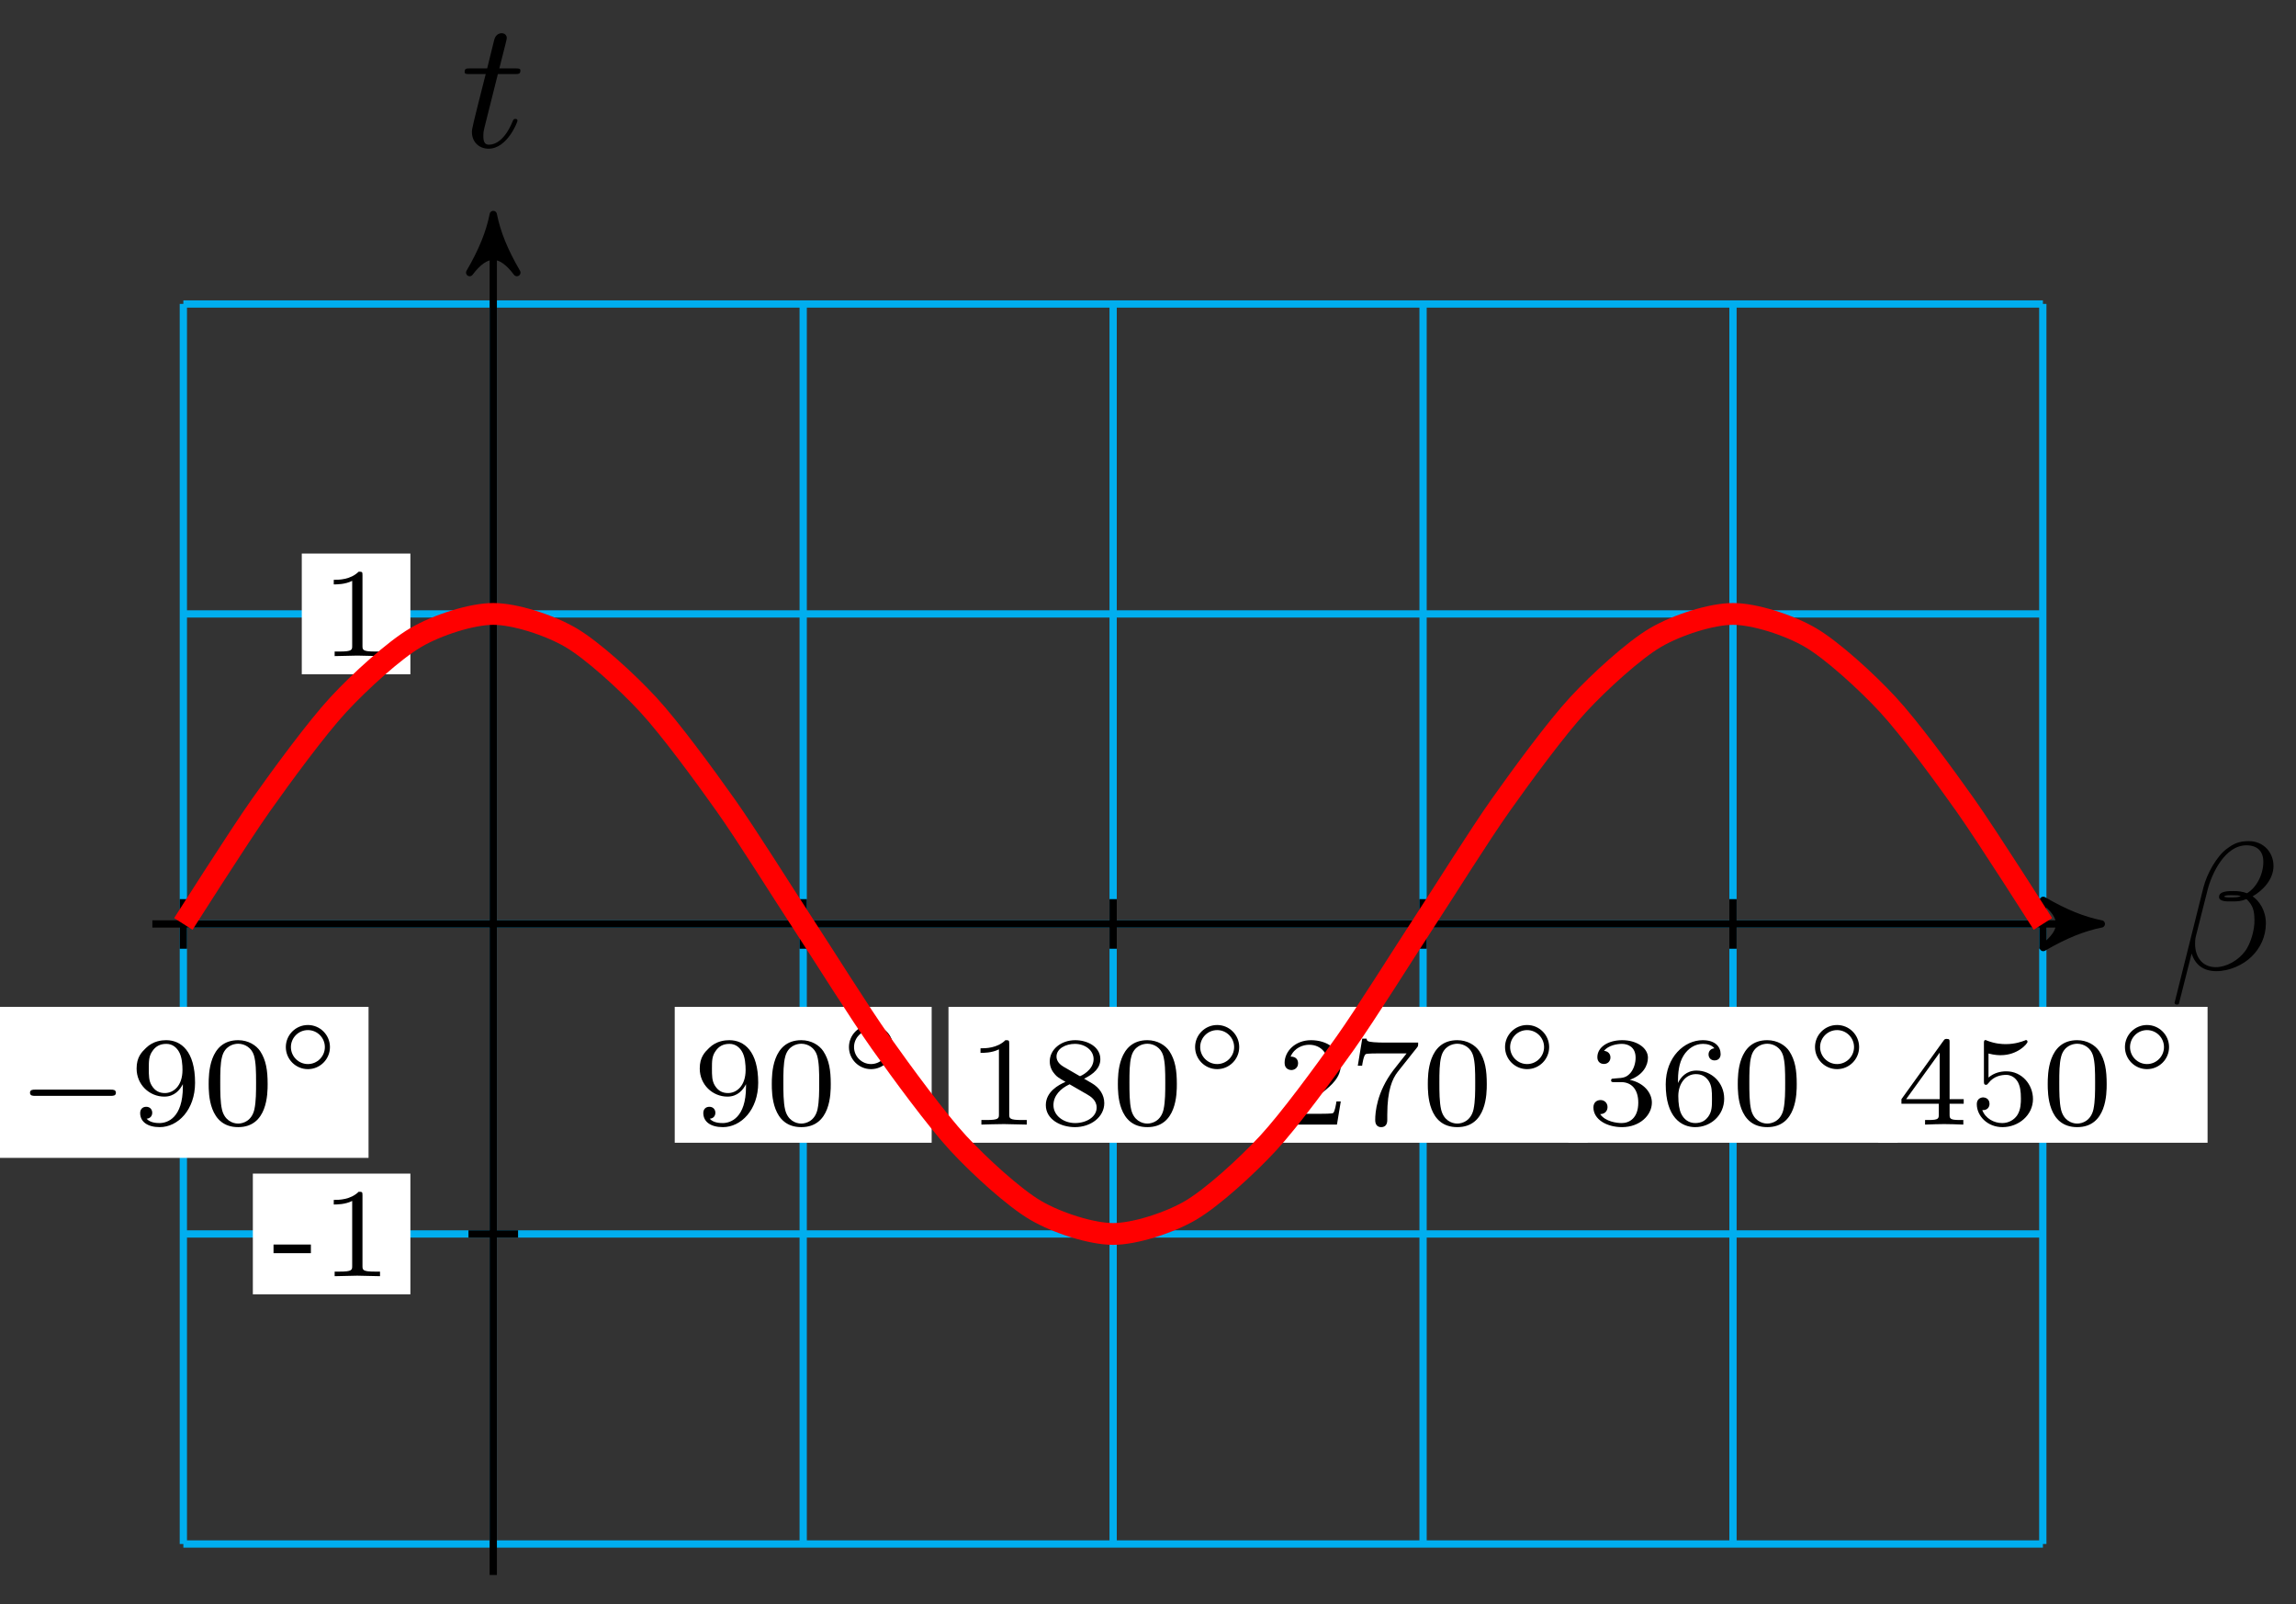 <svg xmlns="http://www.w3.org/2000/svg" xmlns:xlink="http://www.w3.org/1999/xlink" version="1.1" width="126" height="88" viewBox="0 0 126 88">
<rect x="0" y="0" width="126" height="88" fill="#333333" stroke="none"/>
<defs>
<path id="font_1_1" d="M.575 .569C.575 .644 .52 .706 .439 .706 .381 .706 .353 .69 .318 .664 .263 .624 .208 .527 .189 .451L.03-.184C.029-.188 .034-.194 .042-.194 .05-.194 .053-.192 .054-.189L.124 .087C.143 .027 .187-.01 .26-.01 .333-.01 .408 .025 .453 .069 .501 .115 .533 .179 .533 .253 .533 .325 .496 .377 .46 .402 .518 .435 .575 .497 .575 .569M.395 .403C.382 .398 .371 .396 .347 .396 .333 .396 .313 .395 .303 .4 .305 .41 .341 .408 .352 .408 .373 .408 .382 .408 .395 .403M.519 .592C.519 .522 .481 .45 .429 .419 .402 .429 .382 .431 .352 .431 .331 .431 .275 .432 .275 .399 .274 .371 .326 .374 .344 .374 .381 .374 .396 .375 .426 .387 .464 .351 .469 .32 .47 .274 .472 .216 .448 .141 .42 .102 .381 .048 .314 .012 .257 .012 .181 .012 .143 .07 .143 .141 .143 .151 .143 .166 .148 .185L.212 .438C.234 .524 .306 .683 .426 .683 .484 .683 .519 .652 .519 .592Z"/>
<path id="font_1_2" d="M.206 .4H.3C.32 .4 .33 .4 .33 .42 .33 .431 .32 .431 .302 .431H.214C.25 .572 .255 .592 .255 .598 .255 .615 .243 .625 .226 .625 .223 .625 .195 .624 .186 .589L.147 .431H.053C.033 .431 .023 .431 .023 .412 .023 .4 .031 .4 .051 .4H.139C.067 .116 .063 .099 .063 .081 .063 .027 .101-.011 .155-.011 .257-.011 .314 .135 .314 .143 .314 .153 .306 .153 .302 .153 .293 .153 .292 .15 .287 .139 .244 .035 .191 .011 .157 .011 .136 .011 .126 .024 .126 .057 .126 .081 .128 .088 .132 .105L.206 .4Z"/>
<path id="font_2_1" d="M.744 .226C.76 .226 .784 .226 .784 .25 .784 .275 .761 .275 .744 .275H.148C.132 .275 .108 .275 .108 .251 .108 .226 .131 .226 .148 .226H.744Z"/>
<path id="font_3_10" d="M.418 .298C.418 .051 .295 .012 .235 .012 .213 .012 .16 .014 .133 .046 .174 .05 .177 .084 .177 .093 .177 .118 .16 .14 .13 .14 .1 .14 .082 .12 .082 .091 .082 .023 .139-.02 .236-.02 .379-.02 .514 .116 .514 .329 .514 .577 .404 .664 .287 .664 .254 .664 .185 .659 .128 .603 .094 .57 .054 .531 .054 .441 .054 .314 .155 .22 .272 .22 .352 .22 .395 .273 .418 .318V.298M.277 .248C.238 .248 .201 .261 .173 .307 .15 .344 .15 .386 .15 .441 .15 .499 .15 .539 .179 .579 .203 .614 .236 .635 .288 .635 .339 .635 .369 .603 .385 .577 .412 .535 .415 .465 .415 .43 .415 .3 .34 .248 .277 .248Z"/>
<path id="font_3_1" d="M.516 .319C.516 .429 .503 .508 .457 .578 .426 .624 .364 .664 .284 .664 .052 .664 .052 .391 .052 .319 .052 .247 .052-.02 .284-.02 .516-.02 .516 .247 .516 .319M.284 .008C.238 .008 .177 .035 .157 .117 .143 .176 .143 .258 .143 .332 .143 .405 .143 .481 .158 .536 .179 .615 .243 .636 .284 .636 .338 .636 .39 .603 .408 .545 .424 .491 .425 .419 .425 .332 .425 .258 .425 .184 .412 .121 .392 .03 .324 .008 .284 .008Z"/>
<path id="font_4_1" d="M.611 .25C.611 .384 .502 .493 .368 .493 .234 .493 .125 .384 .125 .25 .125 .116 .234 .007 .368 .007 .502 .007 .611 .116 .611 .25M.368 .063C.265 .063 .181 .147 .181 .25 .181 .353 .265 .437 .368 .437 .471 .437 .555 .353 .555 .25 .555 .147 .471 .063 .368 .063Z"/>
<path id="font_3_2" d="M.335 .636C.335 .663 .333 .664 .305 .664 .241 .601 .15 .6 .109 .6V.564C.133 .564 .199 .564 .254 .592V.082C.254 .049 .254 .036 .154 .036H.116V0C.134 .001 .257 .004 .294 .004 .325 .004 .451 .001 .473 0V.036H.435C.335 .036 .335 .049 .335 .082V.636Z"/>
<path id="font_3_9" d="M.355 .361C.433 .399 .483 .446 .483 .515 .483 .612 .382 .664 .285 .664 .175 .664 .085 .592 .085 .497 .085 .45 .107 .416 .125 .396 .143 .375 .15 .371 .209 .336 .153 .312 .054 .258 .054 .153 .054 .042 .169-.02 .283-.02 .41-.02 .514 .061 .514 .169 .514 .235 .475 .291 .417 .325 .404 .333 .369 .353 .355 .361M.192 .456C.166 .471 .138 .498 .138 .535 .138 .598 .211 .635 .283 .635 .361 .635 .43 .586 .43 .515 .43 .426 .326 .381 .324 .381 .322 .381 .32 .382 .313 .386L.192 .456M.241 .317 .378 .238C.404 .223 .454 .193 .454 .134 .454 .059 .371 .012 .285 .012 .193 .012 .114 .071 .114 .153 .114 .227 .169 .284 .241 .317Z"/>
<path id="font_3_3" d="M.505 .182H.471C.468 .16 .458 .101 .445 .091 .437 .085 .36 .085 .346 .085H.162C.267 .178 .302 .206 .362 .253 .436 .312 .505 .374 .505 .469 .505 .59 .399 .664 .271 .664 .147 .664 .063 .577 .063 .485 .063 .434 .106 .429 .116 .429 .14 .429 .169 .446 .169 .482 .169 .5 .162 .535 .11 .535 .141 .606 .209 .628 .256 .628 .356 .628 .408 .55 .408 .469 .408 .382 .346 .313 .314 .277L.073 .039C.063 .03 .063 .028 .063 0H.475L.505 .182Z"/>
<path id="font_3_8" d="M.535 .605C.545 .617 .545 .619 .545 .645H.283C.243 .645 .232 .646 .196 .648 .144 .652 .142 .659 .139 .676H.105L.07 .463H.104C.106 .478 .116 .544 .132 .554 .14 .56 .221 .56 .236 .56H.454C.422 .518 .371 .456 .35 .428 .219 .255 .207 .096 .207 .037 .207 .026 .207-.02 .254-.02 .302-.02 .302 .025 .302 .038V.078C.302 .272 .342 .361 .385 .416L.535 .605Z"/>
<path id="font_3_4" d="M.273 .334C.351 .334 .407 .28 .407 .173 .407 .049 .335 .012 .277 .012 .237 .012 .149 .023 .107 .082 .154 .084 .165 .117 .165 .138 .165 .17 .141 .193 .11 .193 .082 .193 .054 .176 .054 .135 .054 .041 .158-.02 .279-.02 .418-.02 .514 .073 .514 .173 .514 .251 .45 .329 .34 .352 .445 .39 .483 .465 .483 .526 .483 .605 .392 .664 .281 .664 .17 .664 .085 .61 .085 .53 .085 .496 .107 .477 .137 .477 .168 .477 .188 .5 .188 .528 .188 .557 .168 .578 .137 .58 .172 .624 .241 .635 .278 .635 .323 .635 .386 .613 .386 .526 .386 .484 .372 .438 .346 .407 .313 .369 .285 .367 .235 .364 .21 .362 .208 .362 .203 .361 .201 .361 .193 .359 .193 .348 .193 .334 .202 .334 .219 .334H.273Z"/>
<path id="font_3_7" d="M.15 .327C.15 .409 .157 .483 .195 .544 .229 .598 .283 .635 .347 .635 .377 .635 .417 .627 .437 .6 .412 .598 .391 .581 .391 .552 .391 .527 .408 .505 .438 .505 .468 .505 .486 .525 .486 .554 .486 .612 .444 .664 .345 .664 .201 .664 .054 .532 .054 .317 .054 .058 .176-.02 .286-.02 .408-.02 .514 .073 .514 .204 .514 .331 .413 .425 .296 .425 .216 .425 .172 .372 .15 .327M.286 .012C.236 .012 .197 .041 .176 .085 .161 .115 .153 .165 .153 .225 .153 .322 .211 .397 .291 .397 .337 .397 .368 .379 .393 .342 .417 .304 .418 .262 .418 .204 .418 .147 .418 .105 .391 .066 .367 .031 .335 .012 .286 .012Z"/>
<path id="font_3_5" d="M.529 .164V.2H.418V.646C.418 .667 .418 .674 .396 .674 .384 .674 .38 .674 .37 .66L.039 .2V.164H.333V.082C.333 .048 .333 .036 .252 .036H.225V0C.275 .002 .339 .004 .375 .004 .412 .004 .476 .002 .526 0V.036H.499C.418 .036 .418 .048 .418 .082V.164H.529M.34 .566V.2H.076L.34 .566Z"/>
<path id="font_3_6" d="M.155 .559C.206 .546 .236 .546 .252 .546 .384 .546 .462 .636 .462 .651 .462 .662 .455 .665 .45 .665 .448 .665 .446 .665 .442 .662 .418 .653 .365 .633 .291 .633 .263 .633 .21 .635 .145 .66 .135 .665 .133 .665 .132 .665 .119 .665 .119 .654 .119 .638V.343C.119 .325 .119 .313 .135 .313 .144 .313 .145 .315 .155 .327 .198 .383 .259 .391 .294 .391 .354 .391 .381 .343 .386 .335 .404 .301 .41 .263 .41 .205 .41 .175 .41 .116 .38 .072 .355 .036 .312 .012 .263 .012 .198 .012 .131 .048 .106 .114 .144 .111 .163 .136 .163 .163 .163 .206 .126 .214 .113 .214 .111 .214 .063 .214 .063 .16 .063 .07 .145-.02 .265-.02 .393-.02 .505 .075 .505 .201 .505 .314 .419 .419 .295 .419 .251 .419 .199 .408 .155 .37V.559Z"/>
<path id="font_5_64" d="M.314 .181V.249H.02V.181H.314Z"/>
<path id="font_5_82" d="M.473 0V.036H.435C.335 .036 .335 .049 .335 .082V.636C.335 .663 .333 .664 .305 .664 .241 .601 .15 .6 .109 .6V.564C.133 .564 .199 .564 .254 .592V.082C.254 .049 .254 .036 .154 .036H.116V0L.294 .004 .473 0Z"/>
</defs>
<path transform="matrix(1,0,0,-1,27.07,50.689)" stroke-width=".399" stroke-linecap="butt" stroke-miterlimit="10" stroke-linejoin="miter" fill="none" stroke="#00aeef" d="M-17.008-34.017H85.041M-17.008-17.008H85.041M-17.008 0H85.041M-17.008 17.008H85.041M-17.008 34.011H85.041M-17.008-34.017V34.017M0-34.017V34.017M17.008-34.017V34.017M34.017-34.017V34.017M51.025-34.017V34.017M68.033-34.017V34.017M85.035-34.017V34.017M85.041 34.017"/>
<path transform="matrix(1,0,0,-1,27.07,50.689)" stroke-width=".399" stroke-linecap="butt" stroke-miterlimit="10" stroke-linejoin="miter" fill="none" stroke="#000000" d="M-18.709 0H87.447"/>
<path transform="matrix(1,0,0,-1,114.52,50.689)" d="M.797 0C-.199 .199-1.196 .598-2.391 1.295-1.196 .399-1.196-.399-2.391-1.295-1.196-.598-.199-.199 .797 0Z"/>
<path transform="matrix(1,0,0,-1,114.52,50.689)" stroke-width=".399" stroke-linecap="butt" stroke-linejoin="round" fill="none" stroke="#000000" d="M.797 0C-.199 .199-1.196 .598-2.391 1.295-1.196 .399-1.196-.399-2.391-1.295-1.196-.598-.199-.199 .797 0Z"/>
<use data-text="&#x03b2;" xlink:href="#font_1_1" transform="matrix(9.963,0,0,-9.963,119.037,53.18)"/>
<path transform="matrix(1,0,0,-1,27.07,50.689)" stroke-width=".399" stroke-linecap="butt" stroke-miterlimit="10" stroke-linejoin="miter" fill="none" stroke="#000000" d="M0-35.717V38.123"/>
<path transform="matrix(0,-1,-1,-0,27.07,12.564)" d="M.797 0C-.199 .199-1.196 .598-2.391 1.295-1.196 .399-1.196-.399-2.391-1.295-1.196-.598-.199-.199 .797 0Z"/>
<path transform="matrix(0,-1,-1,-0,27.07,12.564)" stroke-width=".399" stroke-linecap="butt" stroke-linejoin="round" fill="none" stroke="#000000" d="M.797 0C-.199 .199-1.196 .598-2.391 1.295-1.196 .399-1.196-.399-2.391-1.295-1.196-.598-.199-.199 .797 0Z"/>
<use data-text="t" xlink:href="#font_1_2" transform="matrix(9.963,0,0,-9.963,25.27,8.048)"/>
<path transform="matrix(1,0,0,-1,27.07,50.689)" stroke-width=".399" stroke-linecap="butt" stroke-miterlimit="10" stroke-linejoin="miter" fill="none" stroke="#000000" d="M-17.008 1.361V-1.361"/>
<path transform="matrix(1,0,0,-1,27.07,50.689)" d="M-27.172-12.834H-6.845V-4.549H-27.172Z" fill="#ffffff"/>
<use data-text="&#x2212;" xlink:href="#font_2_1" transform="matrix(6.974,0,0,-6.974,.893,61.697)"/>
<use data-text="9" xlink:href="#font_3_10" transform="matrix(6.974,0,0,-6.974,7.12,61.697)"/>
<use data-text="0" xlink:href="#font_3_1" transform="matrix(6.974,0,0,-6.974,11.089,61.697)"/>
<use data-text="&#x25e6;" xlink:href="#font_4_1" transform="matrix(4.982,0,0,-4.982,15.063,58.69)"/>
<path transform="matrix(1,0,0,-1,27.07,50.689)" stroke-width=".399" stroke-linecap="butt" stroke-miterlimit="10" stroke-linejoin="miter" fill="none" stroke="#000000" d="M17.008 1.361V-1.361"/>
<path transform="matrix(1,0,0,-1,27.07,50.689)" d="M9.958-12.004H24.058V-4.549H9.958Z" fill="#ffffff"/>
<use data-text="9" xlink:href="#font_3_10" transform="matrix(6.974,0,0,-6.974,38.024,61.697)"/>
<use data-text="0" xlink:href="#font_3_1" transform="matrix(6.974,0,0,-6.974,41.992,61.697)"/>
<use data-text="&#x25e6;" xlink:href="#font_4_1" transform="matrix(4.982,0,0,-4.982,45.966,58.69)"/>
<path transform="matrix(1,0,0,-1,27.07,50.689)" stroke-width=".399" stroke-linecap="butt" stroke-miterlimit="10" stroke-linejoin="miter" fill="none" stroke="#000000" d="M34.017 1.361V-1.361"/>
<path transform="matrix(1,0,0,-1,27.07,50.689)" d="M24.981-12.004H43.052V-4.549H24.981Z" fill="#ffffff"/>
<use data-text="1" xlink:href="#font_3_2" transform="matrix(6.974,0,0,-6.974,53.048,61.697)"/>
<use data-text="8" xlink:href="#font_3_9" transform="matrix(6.974,0,0,-6.974,57.016,61.697)"/>
<use data-text="0" xlink:href="#font_3_1" transform="matrix(6.974,0,0,-6.974,60.984,61.697)"/>
<use data-text="&#x25e6;" xlink:href="#font_4_1" transform="matrix(4.982,0,0,-4.982,64.962,58.69)"/>
<path transform="matrix(1,0,0,-1,27.07,50.689)" stroke-width=".399" stroke-linecap="butt" stroke-miterlimit="10" stroke-linejoin="miter" fill="none" stroke="#000000" d="M51.025 1.361V-1.361"/>
<path transform="matrix(1,0,0,-1,27.07,50.689)" d="M41.989-12.004H60.06V-4.549H41.989Z" fill="#ffffff"/>
<use data-text="2" xlink:href="#font_3_3" transform="matrix(6.974,0,0,-6.974,70.057,61.697)"/>
<use data-text="7" xlink:href="#font_3_8" transform="matrix(6.974,0,0,-6.974,74.025,61.697)"/>
<use data-text="0" xlink:href="#font_3_1" transform="matrix(6.974,0,0,-6.974,77.993,61.697)"/>
<use data-text="&#x25e6;" xlink:href="#font_4_1" transform="matrix(4.982,0,0,-4.982,81.971,58.69)"/>
<path transform="matrix(1,0,0,-1,27.07,50.689)" stroke-width=".399" stroke-linecap="butt" stroke-miterlimit="10" stroke-linejoin="miter" fill="none" stroke="#000000" d="M68.033 1.361V-1.361"/>
<path transform="matrix(1,0,0,-1,27.07,50.689)" d="M58.997-12.004H77.069V-4.549H58.997Z" fill="#ffffff"/>
<use data-text="3" xlink:href="#font_3_4" transform="matrix(6.974,0,0,-6.974,87.067,61.697)"/>
<use data-text="6" xlink:href="#font_3_7" transform="matrix(6.974,0,0,-6.974,91.035,61.697)"/>
<use data-text="0" xlink:href="#font_3_1" transform="matrix(6.974,0,0,-6.974,95.003,61.697)"/>
<use data-text="&#x25e6;" xlink:href="#font_4_1" transform="matrix(4.982,0,0,-4.982,98.981,58.69)"/>
<path transform="matrix(1,0,0,-1,27.07,50.689)" stroke-width=".399" stroke-linecap="butt" stroke-miterlimit="10" stroke-linejoin="miter" fill="none" stroke="#000000" d="M85.041 1.361V-1.361"/>
<path transform="matrix(1,0,0,-1,27.07,50.689)" d="M76.006-12.004H94.077V-4.549H76.006Z" fill="#ffffff"/>
<use data-text="4" xlink:href="#font_3_5" transform="matrix(6.974,0,0,-6.974,104.075,61.697)"/>
<use data-text="5" xlink:href="#font_3_6" transform="matrix(6.974,0,0,-6.974,108.044,61.697)"/>
<use data-text="0" xlink:href="#font_3_1" transform="matrix(6.974,0,0,-6.974,112.012,61.697)"/>
<use data-text="&#x25e6;" xlink:href="#font_4_1" transform="matrix(4.982,0,0,-4.982,115.99,58.69)"/>
<path transform="matrix(1,0,0,-1,27.07,50.689)" stroke-width=".399" stroke-linecap="butt" stroke-miterlimit="10" stroke-linejoin="miter" fill="none" stroke="#000000" d="M1.361-17.008H-1.361"/>
<path transform="matrix(1,0,0,-1,27.07,50.689)" d="M-13.194-20.32H-4.549V-13.697H-13.194Z" fill="#ffffff"/>
<use data-text="-" xlink:href="#font_5_64" transform="matrix(6.974,0,0,-6.974,14.871,70.014)"/>
<use data-text="1" xlink:href="#font_5_82" transform="matrix(6.974,0,0,-6.974,17.556,70.014)"/>
<path transform="matrix(1,0,0,-1,27.07,50.689)" stroke-width=".399" stroke-linecap="butt" stroke-miterlimit="10" stroke-linejoin="miter" fill="none" stroke="#000000" d="M1.361 17.008H-1.361"/>
<path transform="matrix(1,0,0,-1,27.07,50.689)" d="M-10.509 13.697H-4.549V20.32H-10.509Z" fill="#ffffff"/>
<use data-text="1" xlink:href="#font_5_82" transform="matrix(6.974,0,0,-6.974,17.556,35.995)"/>
<path transform="matrix(1,0,0,-1,27.07,50.689)" stroke-width="1.196" stroke-linecap="butt" stroke-miterlimit="10" stroke-linejoin="miter" fill="none" stroke="#ff0000" d="M-17.008 0C-17.008 0-13.936 4.84-12.756 6.508-11.576 8.177-9.684 10.75-8.504 12.027-7.324 13.304-5.432 15.022-4.252 15.713-3.072 16.404-1.18 17.008 0 17.008 1.18 17.008 3.072 16.404 4.252 15.713 5.432 15.022 7.324 13.304 8.504 12.027 9.684 10.75 11.576 8.177 12.756 6.508 13.936 4.84 15.828 1.806 17.008 0 18.188-1.806 20.08-4.839 21.26-6.508 22.44-8.177 24.332-10.749 25.512-12.026 26.692-13.303 28.584-15.022 29.764-15.713 30.944-16.404 32.837-17.008 34.017-17.008 35.196-17.008 37.089-16.404 38.269-15.713 39.448-15.022 41.341-13.304 42.521-12.027 43.701-10.75 45.593-8.177 46.773-6.509 47.953-4.84 49.845-1.806 51.025-0 52.205 1.805 54.097 4.839 55.277 6.508 56.457 8.176 58.349 10.749 59.529 12.026 60.709 13.303 62.601 15.021 63.781 15.712 64.961 16.404 66.853 17.008 68.033 17.008 69.213 17.008 71.105 16.404 72.285 15.713 73.465 15.022 75.357 13.304 76.537 12.027 77.717 10.75 79.609 8.178 80.789 6.509 81.969 4.84 85.041 .001 85.041 .001"/>
</svg>
